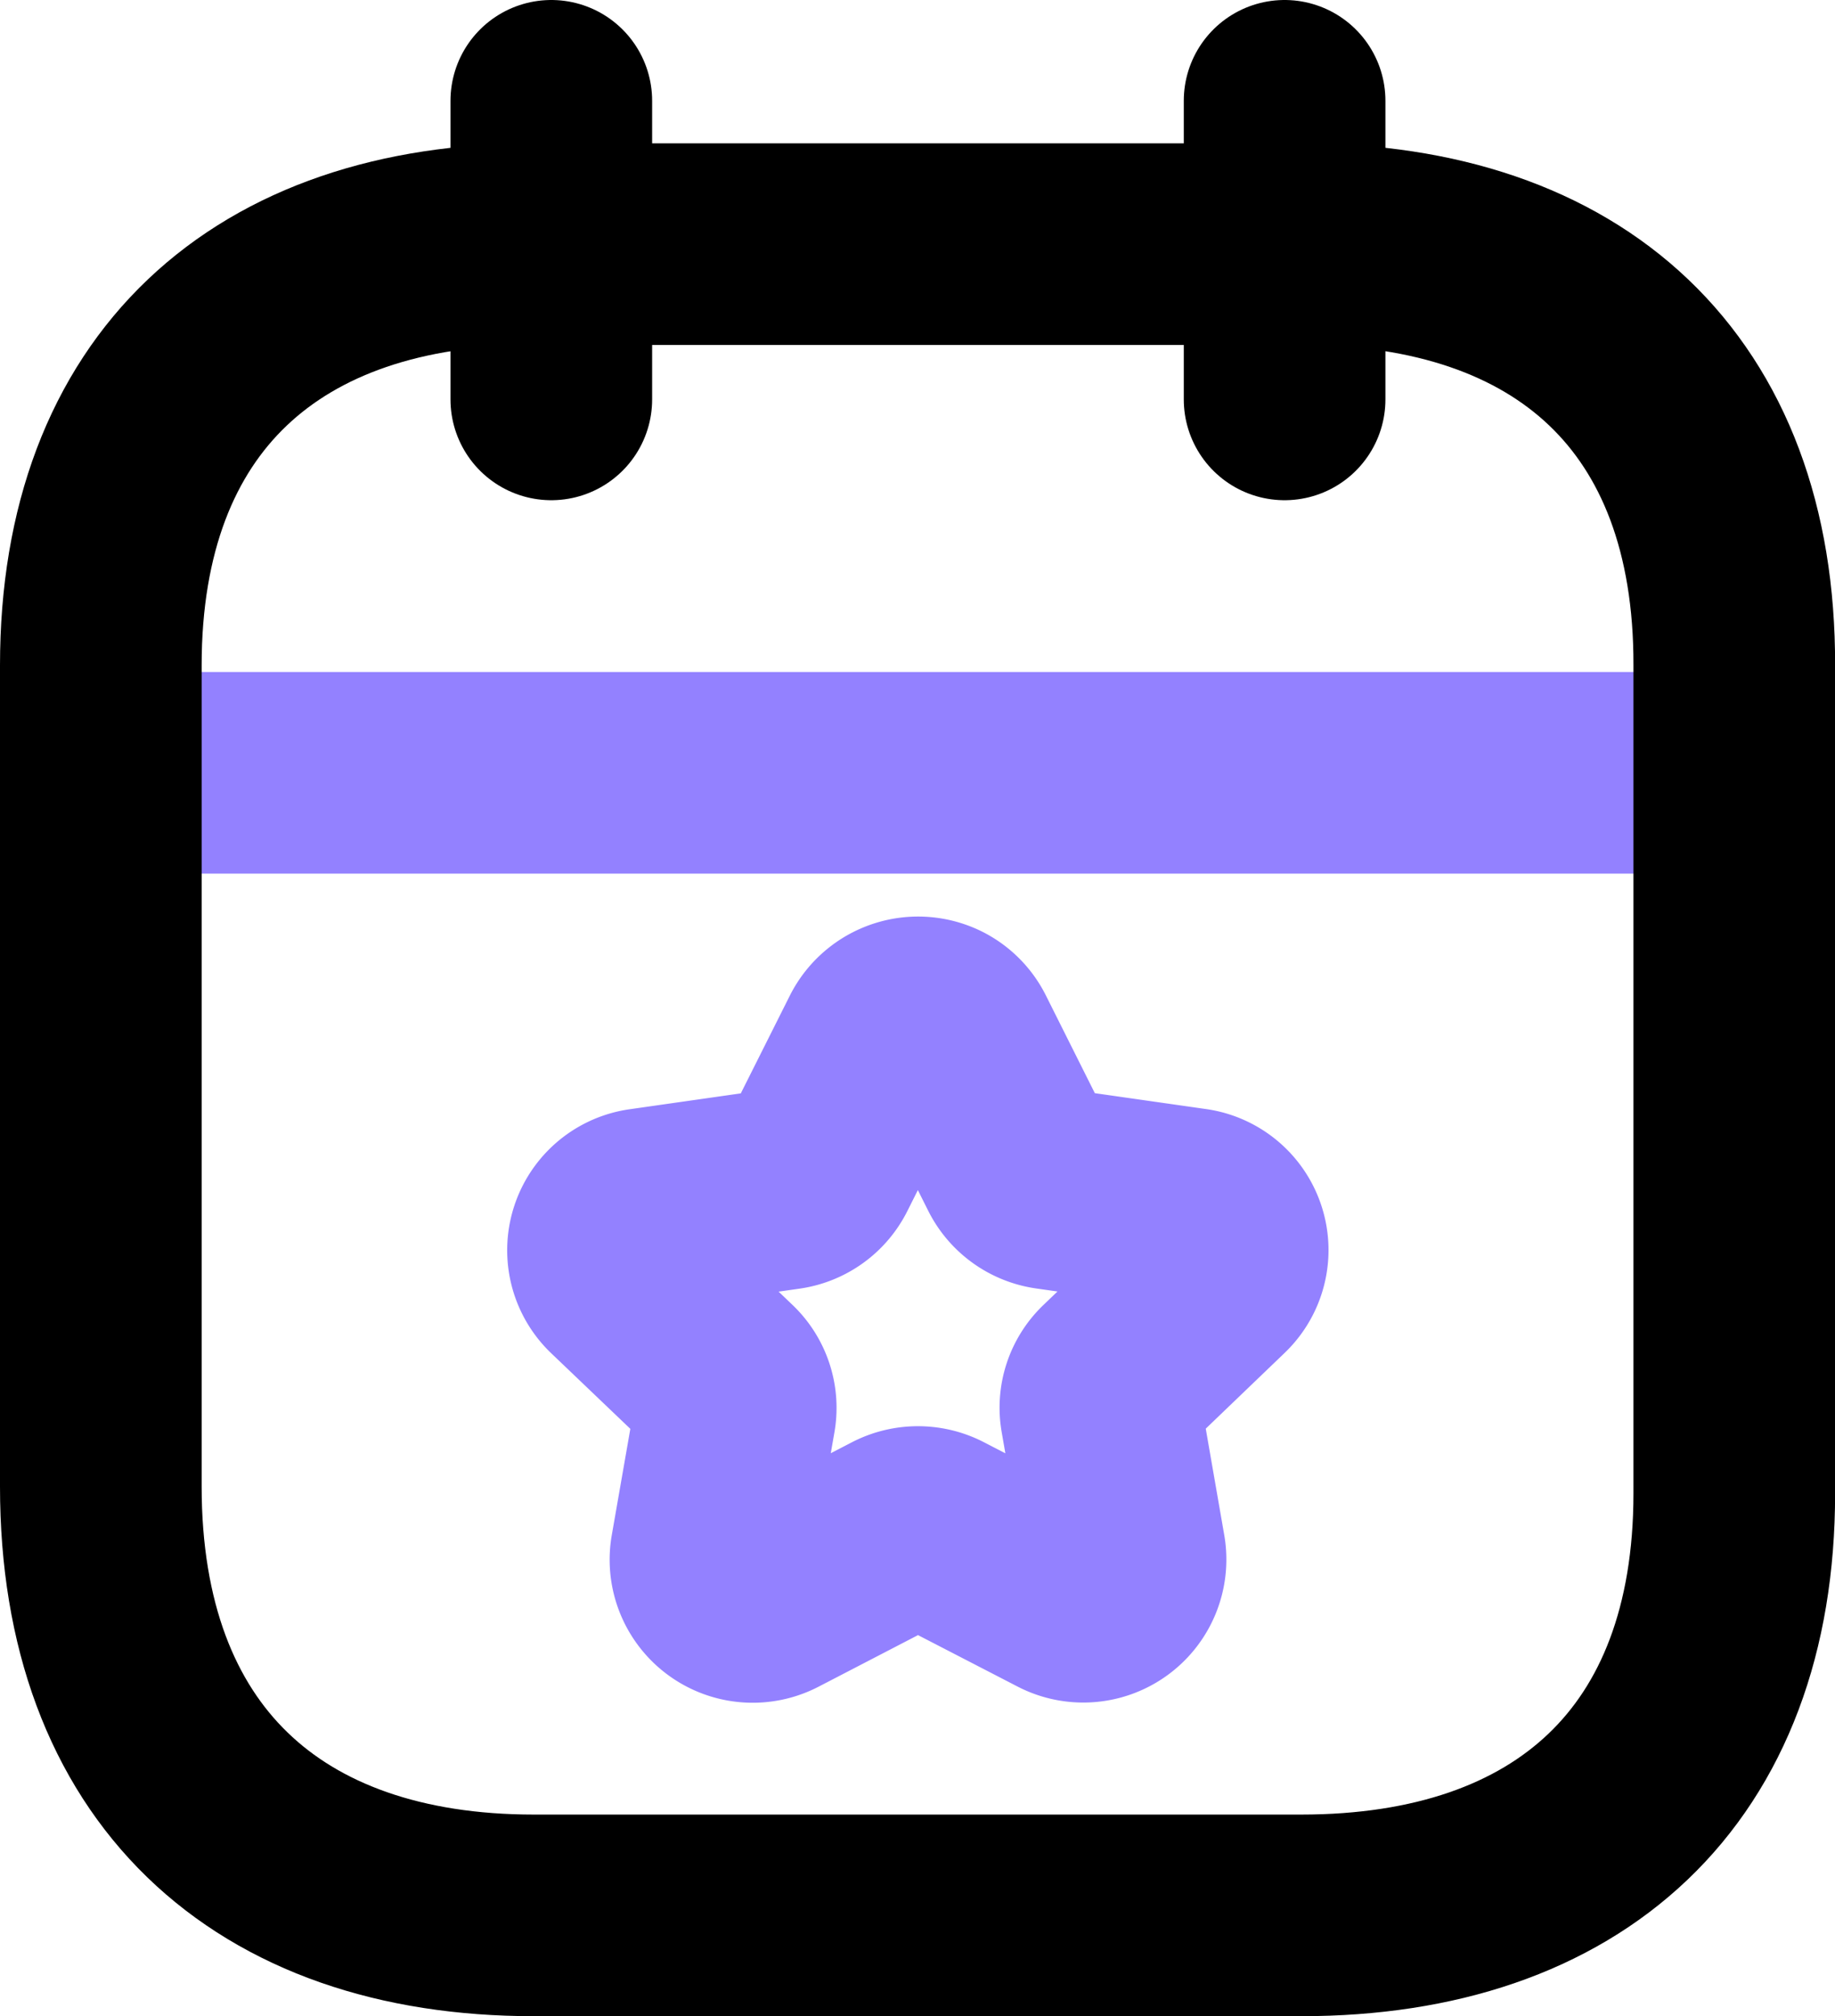 <svg xmlns="http://www.w3.org/2000/svg" width="18.2" height="20" viewBox="0 0 18.2 20">
  <g id="Calendar_star" data-name="Calendar star" transform="translate(-3.4 -2)">
    <path id="Path_46649" data-name="Path 46649" d="M4.484,9.666H20.526" fill="none" stroke="#9381ff" stroke-linecap="round" stroke-linejoin="round" stroke-width="2"/>
    <path id="Path_46650" data-name="Path 46650" d="M16.141,3V5.962" fill="none" stroke="#000" stroke-linecap="round" stroke-linejoin="round" stroke-width="2"/>
    <path id="Path_46651" data-name="Path 46651" d="M8.868,3V5.962" fill="none" stroke="#000" stroke-linecap="round" stroke-linejoin="round" stroke-width="2"/>
    <path id="Path_46652" data-name="Path 46652" d="M16.315,4.422H8.694C6.051,4.422,4.4,5.894,4.4,8.6v8.146C4.4,19.494,6.051,21,8.694,21h7.613c2.651,0,4.294-1.48,4.294-4.187V8.6C20.608,5.894,18.966,4.422,16.315,4.422Z" fill="none" stroke="#000" stroke-linecap="round" stroke-linejoin="round" stroke-width="2" fill-rule="evenodd"/>
    <path id="Path_46653" data-name="Path 46653" d="M12.877,12.318l.624,1.246a.422.422,0,0,0,.316.227l1.4.2a.413.413,0,0,1,.233.707l-1.009.969a.41.41,0,0,0-.121.367l.238,1.369a.419.419,0,0,1-.61.437L12.7,17.195a.426.426,0,0,0-.391,0l-1.247.647a.419.419,0,0,1-.61-.437l.239-1.369a.412.412,0,0,0-.121-.368L9.557,14.7a.413.413,0,0,1,.232-.707l1.4-.2a.419.419,0,0,0,.316-.227l.625-1.246a.424.424,0,0,1,.57-.181A.417.417,0,0,1,12.877,12.318Z" fill="none" stroke="#9381ff" stroke-linecap="round" stroke-linejoin="round" stroke-width="2" fill-rule="evenodd"/>
  </g>
</svg>
